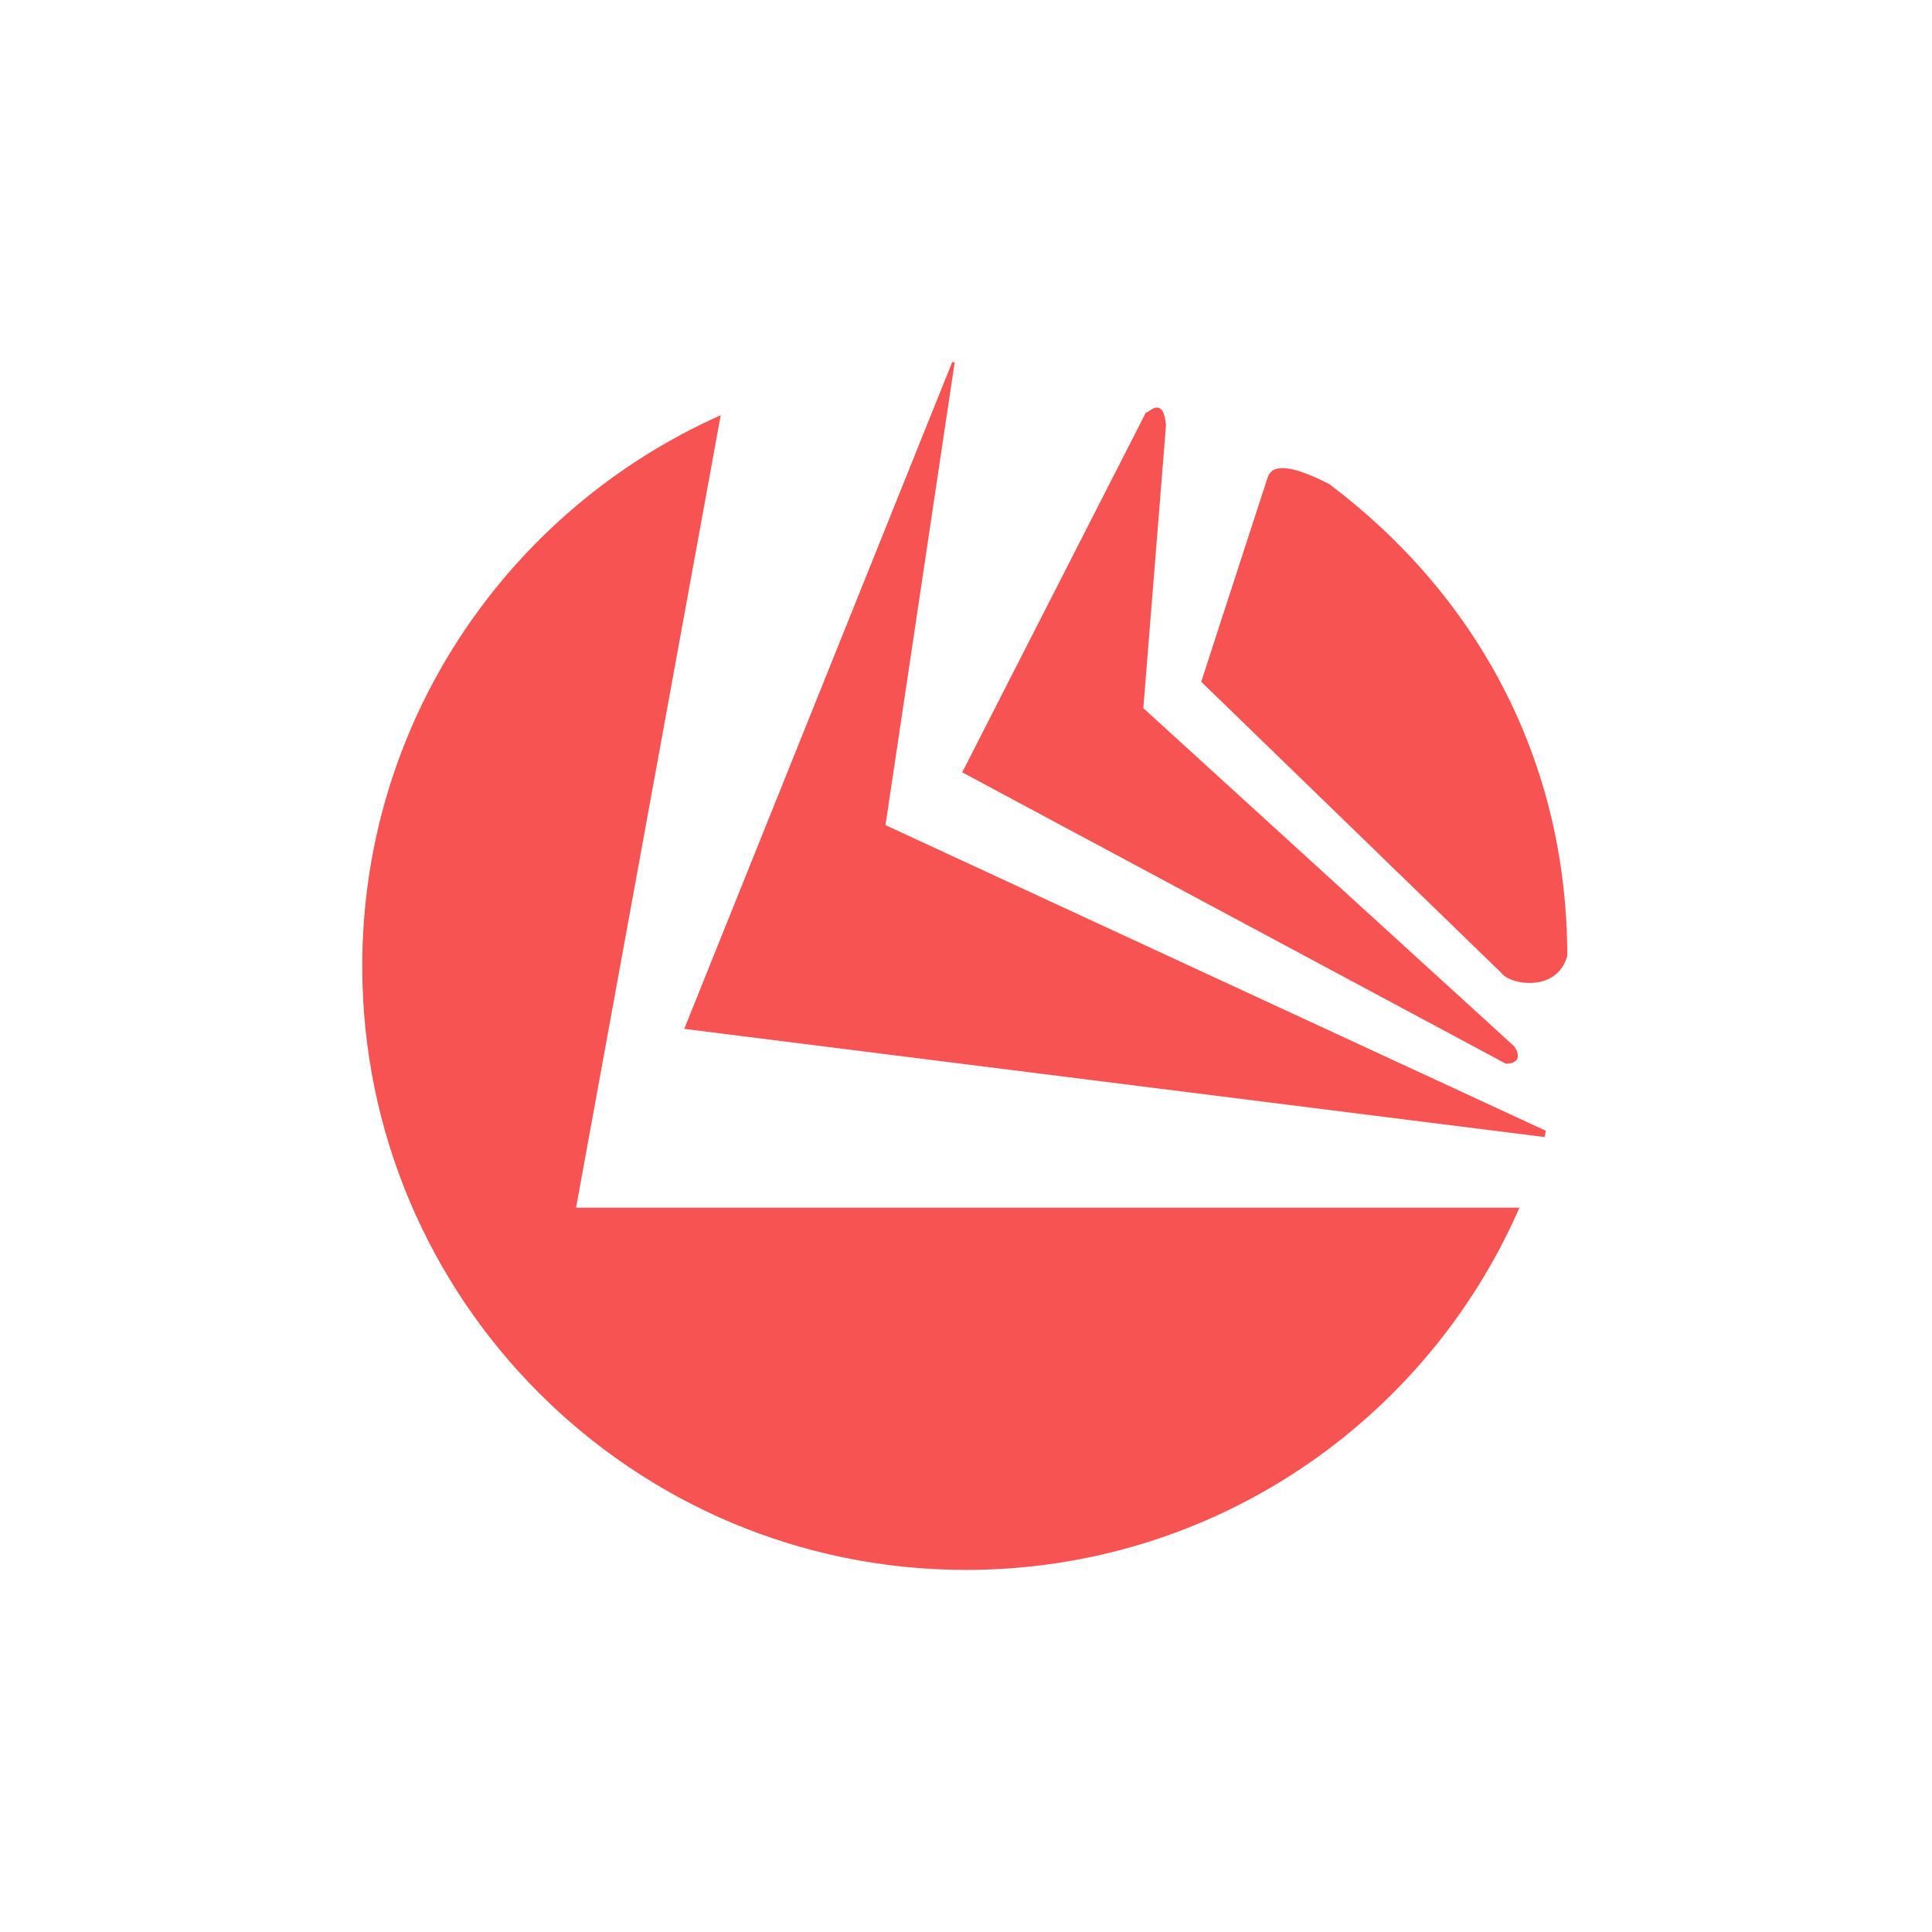 <!-- color: #eeeeee -->
<svg xmlns="http://www.w3.org/2000/svg" xmlns:xlink="http://www.w3.org/1999/xlink" width="48px" height="48px" viewBox="0 0 48 48" version="1.1">
<g id="surface1">
<path style=" stroke:none;fill-rule:nonzero;fill:rgb(97.255%,32.549%,32.549%);fill-opacity:1;" d="M 23.656 9 L 17 25.562 L 38.375 28.25 C 38.391 28.199 38.391 28.145 38.406 28.094 L 22 20.5 L 23.719 9 C 23.699 9 23.676 9 23.656 9 M 28.719 10.125 C 28.609 10.145 28.508 10.262 28.469 10.25 L 23.906 19.188 L 37.418 26.43 C 37.77 26.414 37.758 26.203 37.625 26 L 28.406 17.594 L 28.969 10.566 C 28.941 10.199 28.828 10.109 28.719 10.129 M 17.906 10.316 C 12.66 12.652 9 17.891 9 24.004 C 9 32.289 15.715 39.004 24 39.004 C 30.152 39.004 35.438 35.305 37.75 30.004 L 14.312 30.004 M 31.5 11.844 L 29.844 16.938 L 37.293 24.164 C 37.508 24.477 38.688 24.664 38.938 23.75 C 38.938 18.852 36.66 14.766 33.031 12.031 C 32.184 11.594 31.637 11.488 31.5 11.844 M 31.5 11.844 "/>
</g>
</svg>

